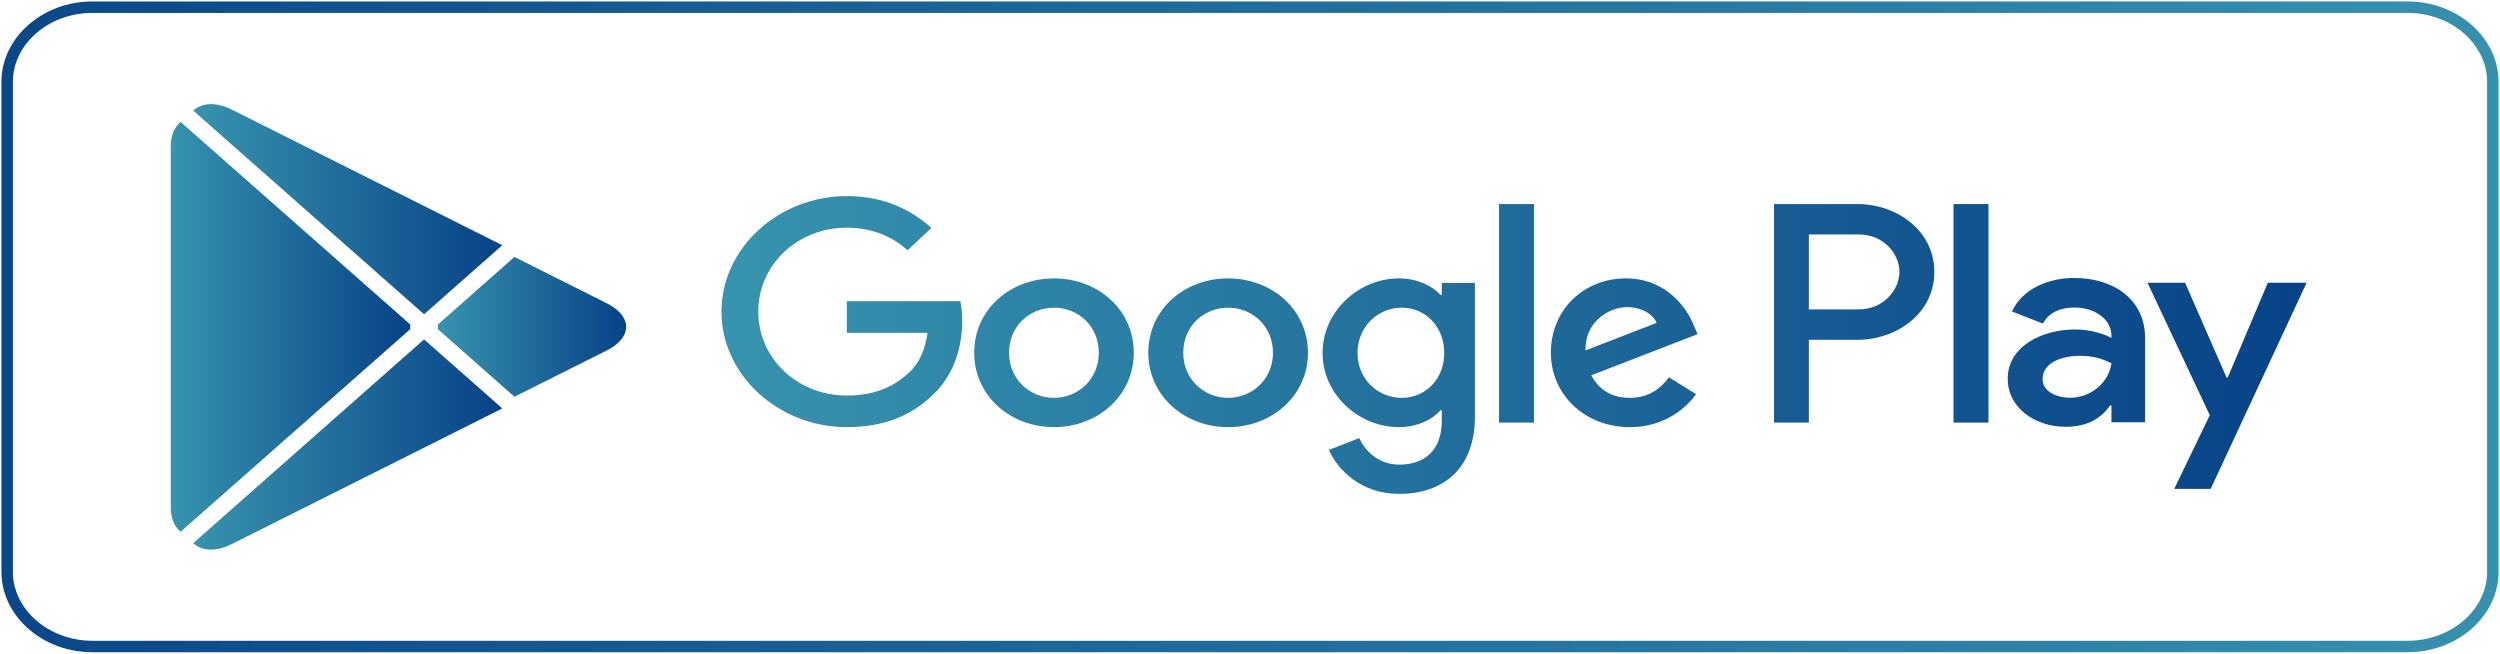<svg width="218" height="57" viewBox="0 0 218 57" fill="none" xmlns="http://www.w3.org/2000/svg">
<path d="M8.074 56.375H209.926C214.095 56.375 217.375 53.376 217.375 49.875V7.125C217.375 3.624 214.095 0.625 209.926 0.625H8.074C3.905 0.625 0.625 3.624 0.625 7.125V49.875C0.625 53.376 3.905 56.375 8.074 56.375Z" stroke="url(#paint0_linear_4005_11152)"/>
<path d="M15.639 10.742C15.165 11.181 14.891 11.863 14.891 12.746V44.26C14.891 45.144 15.165 45.826 15.639 46.264L15.757 46.36L35.768 28.708V28.291L15.757 10.639L15.639 10.742Z" fill="url(#paint1_linear_4005_11152)"/>
<path d="M44.853 34.595L38.19 28.708V28.291L44.861 22.404L45.011 22.481L52.911 26.448C55.166 27.573 55.166 29.426 52.911 30.559L45.011 34.519L44.853 34.595V34.595Z" fill="url(#paint2_linear_4005_11152)"/>
<path d="M43.8 35.615L36.979 29.596L16.851 47.361C17.599 48.055 18.821 48.139 20.209 47.444L43.8 35.615" fill="url(#paint3_linear_4005_11152)"/>
<path d="M43.8 21.385L20.209 9.556C18.821 8.868 17.599 8.952 16.851 9.647L36.979 27.404L43.8 21.385Z" fill="url(#paint4_linear_4005_11152)"/>
<path d="M107.088 24.276C103.259 24.276 100.13 27.002 100.13 30.762C100.13 34.492 103.259 37.246 107.088 37.246C110.926 37.246 114.054 34.492 114.054 30.762C114.054 27.002 110.926 24.276 107.088 24.276ZM107.088 34.692C104.987 34.692 103.179 33.07 103.179 30.762C103.179 28.424 104.987 26.83 107.088 26.83C109.189 26.83 111.005 28.424 111.005 30.762C111.005 33.07 109.189 34.692 107.088 34.692ZM91.907 24.276C88.07 24.276 84.949 27.002 84.949 30.762C84.949 34.492 88.07 37.246 91.907 37.246C95.743 37.246 98.865 34.492 98.865 30.762C98.865 27.002 95.743 24.276 91.907 24.276ZM91.907 34.692C89.804 34.692 87.99 33.07 87.99 30.762C87.99 28.424 89.804 26.83 91.907 26.83C94.008 26.83 95.816 28.424 95.816 30.762C95.816 33.07 94.008 34.692 91.907 34.692ZM73.842 26.264V29.02H80.879C80.674 30.56 80.123 31.692 79.28 32.481C78.252 33.434 76.653 34.492 73.842 34.492C69.511 34.492 66.12 31.223 66.12 27.173C66.12 23.123 69.511 19.854 73.842 19.854C76.184 19.854 77.888 20.71 79.145 21.819L81.222 19.877C79.463 18.306 77.123 17.1 73.842 17.1C67.903 17.1 62.913 21.619 62.913 27.173C62.913 32.727 67.903 37.246 73.842 37.246C77.052 37.246 79.463 36.263 81.358 34.418C83.301 32.602 83.906 30.047 83.906 27.985C83.906 27.345 83.849 26.756 83.747 26.264H73.842ZM147.711 28.401C147.139 26.95 145.372 24.276 141.773 24.276C138.206 24.276 135.237 26.904 135.237 30.762C135.237 34.395 138.176 37.246 142.115 37.246C145.3 37.246 147.139 35.43 147.895 34.372L145.531 32.899C144.742 33.978 143.668 34.692 142.115 34.692C140.572 34.692 139.466 34.031 138.756 32.727L148.031 29.138L147.711 28.401ZM138.255 30.56C138.176 28.059 140.332 26.779 141.877 26.779C143.087 26.779 144.114 27.345 144.457 28.155L138.255 30.56ZM130.717 36.852H133.765V17.792H130.717V36.852ZM125.723 25.721H125.622C124.937 24.962 123.63 24.276 121.976 24.276C118.503 24.276 115.328 27.127 115.328 30.783C115.328 34.418 118.503 37.246 121.976 37.246C123.63 37.246 124.937 36.555 125.622 35.773H125.723V36.703C125.723 39.183 124.307 40.515 122.022 40.515C120.16 40.515 119.004 39.257 118.527 38.2L115.876 39.234C116.64 40.954 118.664 43.069 122.022 43.069C125.597 43.069 128.613 41.102 128.613 36.316V24.671H125.723V25.721ZM122.236 34.692C120.135 34.692 118.377 33.047 118.377 30.783C118.377 28.498 120.135 26.83 122.236 26.83C124.307 26.83 125.94 28.498 125.94 30.783C125.94 33.047 124.307 34.692 122.236 34.692ZM161.986 17.792H154.694V36.852H157.734V29.63H161.986C165.362 29.63 168.674 27.345 168.674 23.71C168.674 20.077 165.354 17.792 161.986 17.792ZM162.065 26.979H157.734V20.443H162.065C164.335 20.443 165.632 22.206 165.632 23.71C165.632 25.185 164.335 26.979 162.065 26.979ZM180.861 24.24C178.664 24.24 176.38 25.147 175.44 27.158L178.139 28.216C178.72 27.158 179.787 26.815 180.916 26.815C182.494 26.815 184.094 27.701 184.118 29.266V29.466C183.568 29.169 182.39 28.729 180.941 28.729C178.035 28.729 175.074 30.225 175.074 33.017C175.074 35.571 177.454 37.216 180.13 37.216C182.176 37.216 183.305 36.352 184.014 35.348H184.118V36.821H187.055V29.51C187.055 26.131 184.357 24.24 180.861 24.24ZM180.495 34.685C179.5 34.685 178.114 34.224 178.114 33.07C178.114 31.595 179.842 31.029 181.338 31.029C182.677 31.029 183.305 31.305 184.118 31.669C183.88 33.434 182.255 34.685 180.495 34.685ZM197.754 24.657L194.259 32.92H194.155L190.542 24.657H187.263L192.692 36.204L189.594 42.629H192.772L201.137 24.657H197.754ZM170.345 36.852H173.394V17.792H170.345V36.852Z" fill="url(#paint5_linear_4005_11152)"/>
<defs>
<linearGradient id="paint0_linear_4005_11152" x1="0" y1="28.5" x2="218" y2="28.5" gradientUnits="userSpaceOnUse">
<stop stop-color="#0A4789"/>
<stop offset="1" stop-color="#3691AD"/>
</linearGradient>
<linearGradient id="paint1_linear_4005_11152" x1="15.037" y1="28.5" x2="35.768" y2="28.5" gradientUnits="userSpaceOnUse">
<stop stop-color="#3793AE"/>
<stop offset="1" stop-color="#074287"/>
</linearGradient>
<linearGradient id="paint2_linear_4005_11152" x1="38.306" y1="28.5" x2="54.602" y2="28.5" gradientUnits="userSpaceOnUse">
<stop stop-color="#3793AE"/>
<stop offset="1" stop-color="#074287"/>
</linearGradient>
<linearGradient id="paint3_linear_4005_11152" x1="17.04" y1="38.761" x2="43.8" y2="38.761" gradientUnits="userSpaceOnUse">
<stop stop-color="#3793AE"/>
<stop offset="1" stop-color="#074287"/>
</linearGradient>
<linearGradient id="paint4_linear_4005_11152" x1="17.04" y1="18.242" x2="43.8" y2="18.242" gradientUnits="userSpaceOnUse">
<stop stop-color="#3793AE"/>
<stop offset="1" stop-color="#074287"/>
</linearGradient>
<linearGradient id="paint5_linear_4005_11152" x1="63.884" y1="30.085" x2="201.137" y2="30.085" gradientUnits="userSpaceOnUse">
<stop stop-color="#3793AE"/>
<stop offset="1" stop-color="#074287"/>
</linearGradient>
</defs>
</svg>
